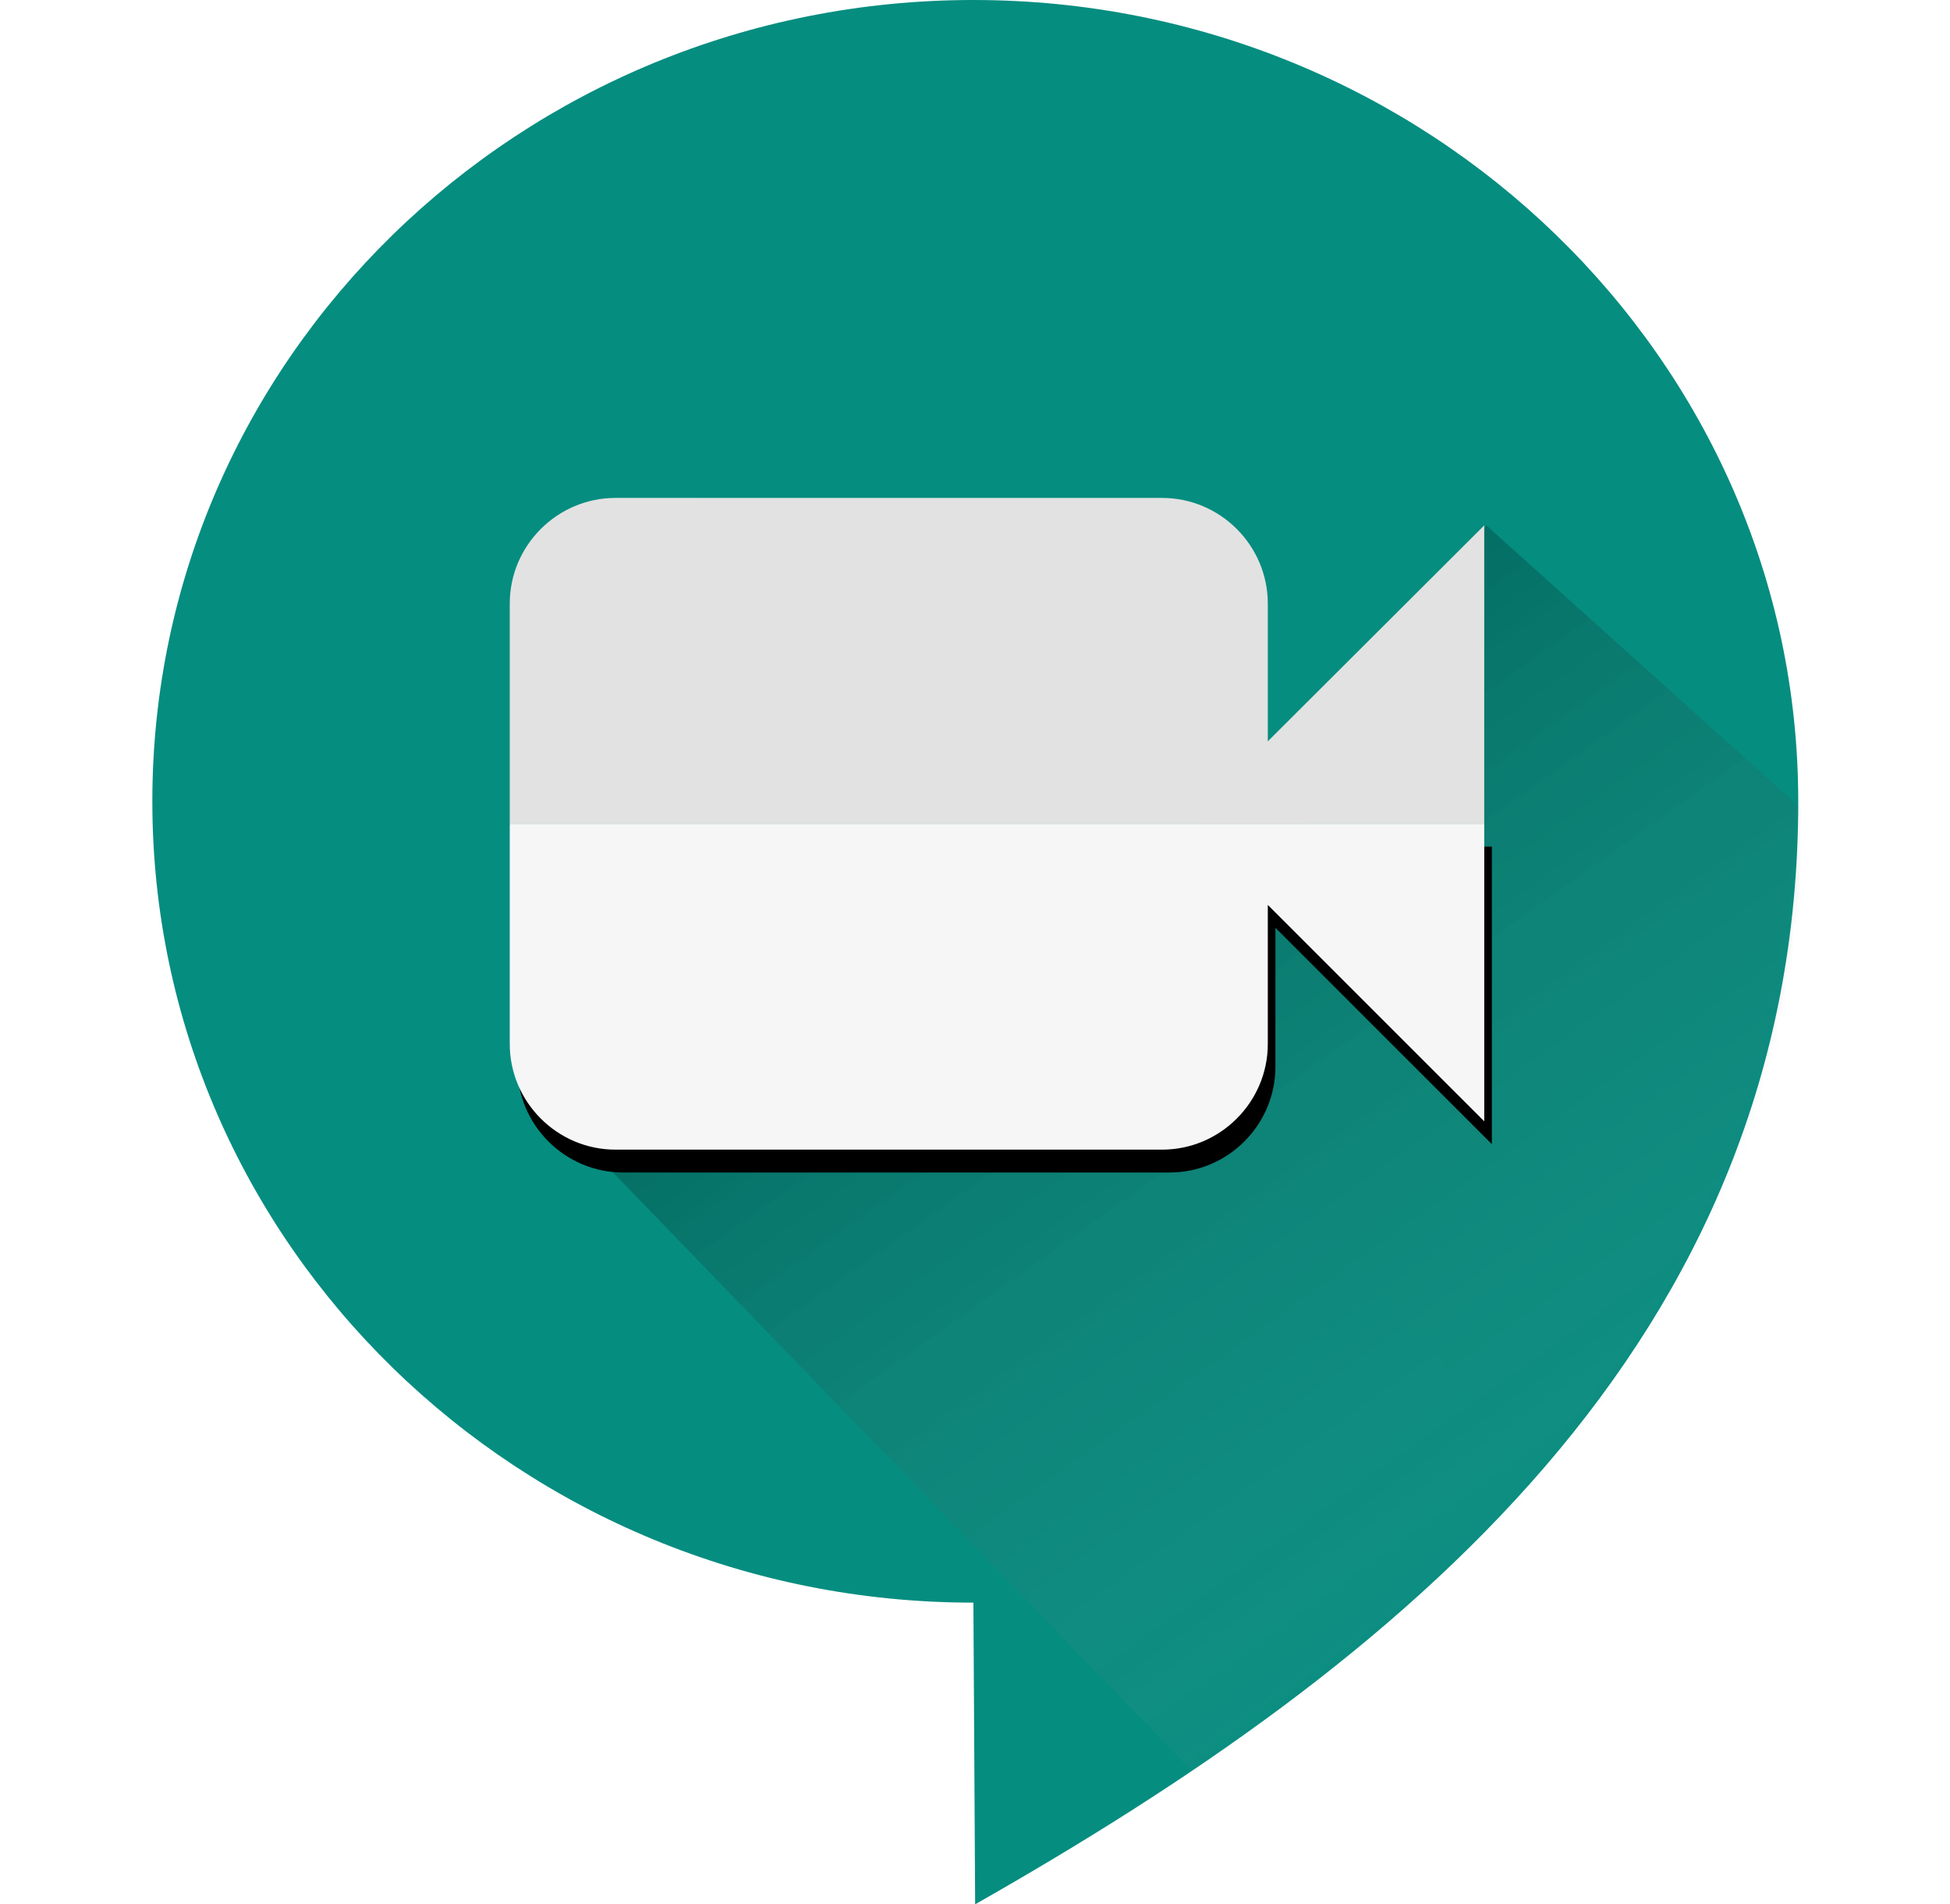 <svg width="256" height="250" viewBox="0 0 256 250" fill="none" xmlns="http://www.w3.org/2000/svg">
<path d="M127.79 0C68.259 0 20 47.099 20 105.198C20 163.297 68.259 210.395 127.79 210.395L128.019 250C183.403 218.536 236.077 176.539 236.077 105.198C236.077 47.099 187.32 0 127.79 0Z" fill="url(#paint0_linear)"/>
<mask id="mask0" mask-type="alpha" maskUnits="userSpaceOnUse" x="20" y="0" width="217" height="250">
<path d="M127.79 0C68.259 0 20 47.099 20 105.198C20 163.297 68.259 210.395 127.79 210.395L128.019 250C183.403 218.536 236.077 176.539 236.077 105.198C236.077 47.099 187.32 0 127.79 0Z" fill="white"/>
</mask>
<g mask="url(#mask0)">
<path d="M69.232 142.298L161.281 237.46L283.302 148.257L195.121 68.97L176.267 101.279L69.232 142.298Z" fill="url(#paint1_linear)" fill-opacity="0.21"/>
</g>
<g filter="url(#filter0_d)">
<path d="M66.921 108.147V137.051C66.921 144.682 73.164 150.925 80.795 150.925H152.565C160.196 150.925 166.439 144.682 166.439 137.051V118.797L194.855 147.212V108.147H66.921Z" fill="black"/>
</g>
<path d="M66.921 108.147V137.051C66.921 144.682 73.164 150.925 80.795 150.925H152.565C160.196 150.925 166.439 144.682 166.439 137.051V118.797L194.855 147.212V108.147H66.921Z" fill="#F6F6F6"/>
<path d="M194.855 108.147V68.97L166.44 97.325V79.242C166.44 71.611 160.196 65.368 152.565 65.368H80.795C73.164 65.368 66.921 71.611 66.921 79.242V108.147H194.855Z" fill="#E2E2E2"/>
<defs>
<filter id="filter0_d" x="63.921" y="107.147" width="135.934" height="50.778" filterUnits="userSpaceOnUse" color-interpolation-filters="sRGB">
<feFlood flood-opacity="0" result="BackgroundImageFix"/>
<feColorMatrix in="SourceAlpha" type="matrix" values="0 0 0 0 0 0 0 0 0 0 0 0 0 0 0 0 0 0 127 0"/>
<feOffset dx="1" dy="3"/>
<feGaussianBlur stdDeviation="2"/>
<feColorMatrix type="matrix" values="0 0 0 0 0 0 0 0 0 0 0 0 0 0 0 0 0 0 0.1 0"/>
<feBlend mode="normal" in2="BackgroundImageFix" result="effect1_dropShadow"/>
<feBlend mode="normal" in="SourceGraphic" in2="effect1_dropShadow" result="shape"/>
</filter>
<linearGradient id="paint0_linear" x1="76.331" y1="170.106" x2="197.199" y2="65.886" gradientUnits="userSpaceOnUse">
<stop stop-color="#058D80"/>
<stop offset="1" stop-color="#058D7F"/>
</linearGradient>
<linearGradient id="paint1_linear" x1="133.556" y1="114.972" x2="216.601" y2="231.554" gradientUnits="userSpaceOnUse">
<stop/>
<stop offset="1" stop-color="#D8D8D8" stop-opacity="0"/>
</linearGradient>
</defs>
</svg>
